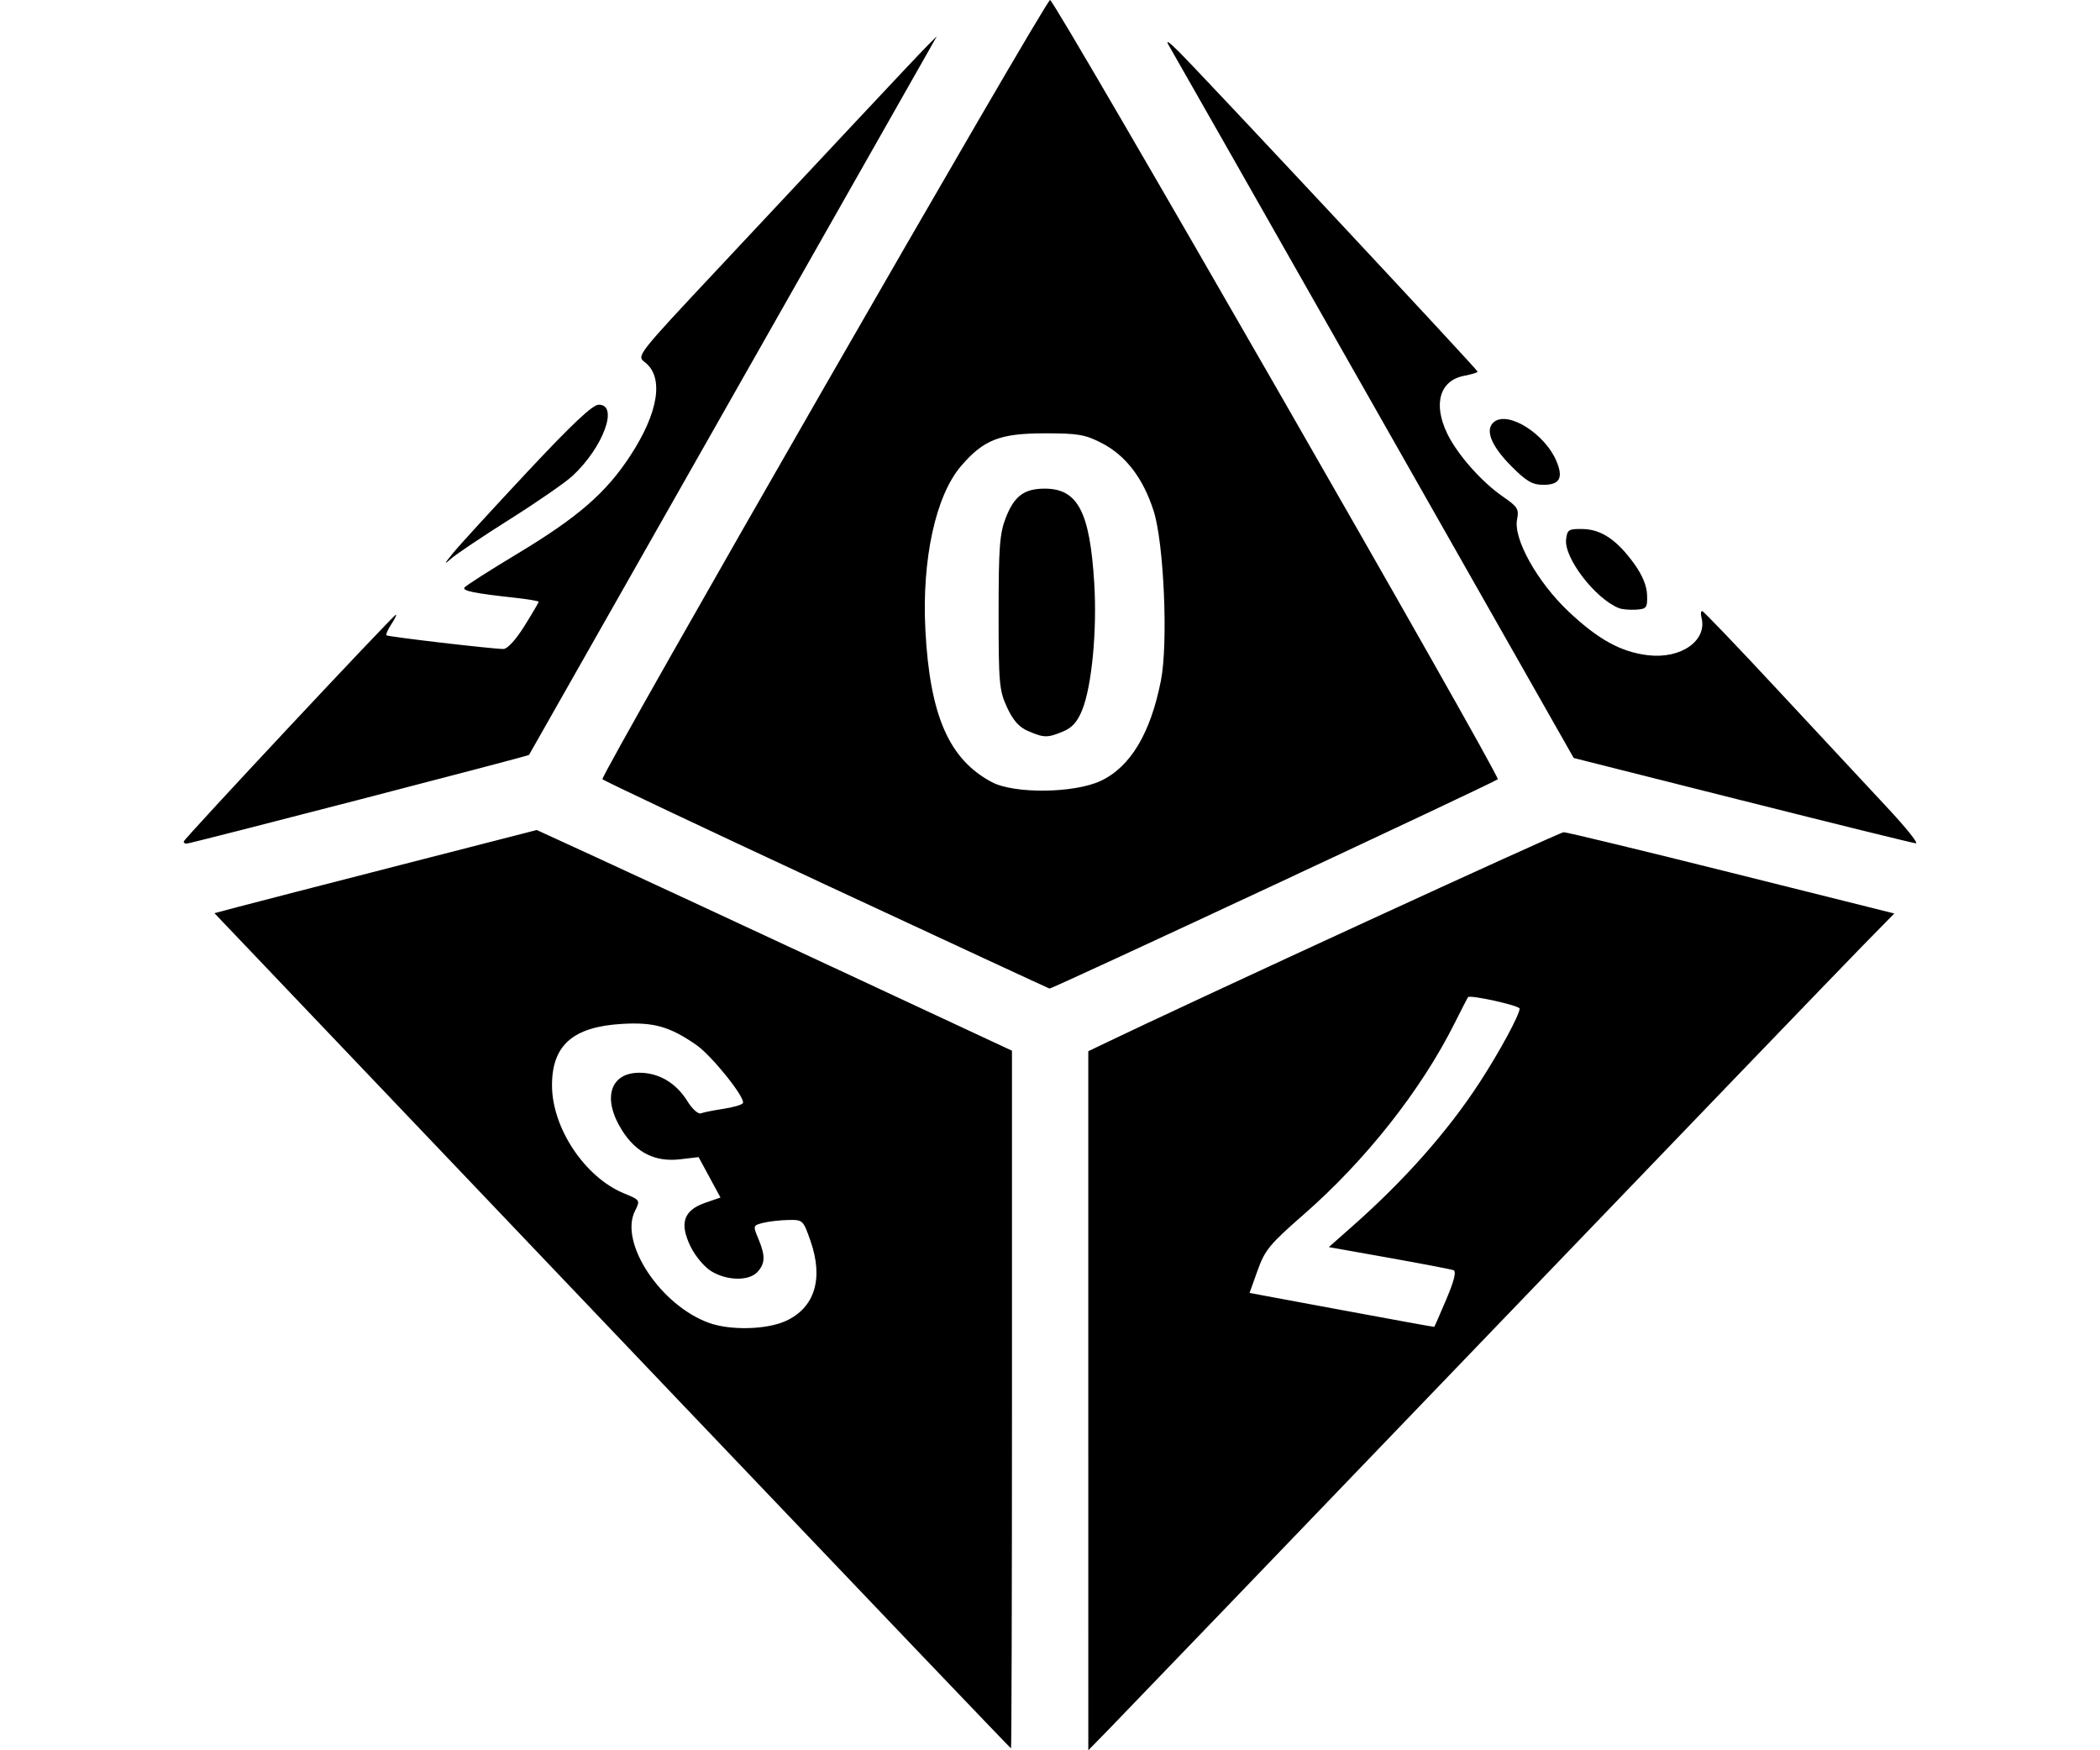 <?xml version="1.0" encoding="UTF-8" standalone="no"?>
<svg
   xmlns:dc="http://purl.org/dc/elements/1.1/"
   xmlns:cc="http://creativecommons.org/ns#"
   xmlns:rdf="http://www.w3.org/1999/02/22-rdf-syntax-ns#"
   xmlns:svg="http://www.w3.org/2000/svg"
   xmlns="http://www.w3.org/2000/svg"
   xmlns:sodipodi="http://sodipodi.sourceforge.net/DTD/sodipodi-0.dtd"
   xmlns:inkscape="http://www.inkscape.org/namespaces/inkscape"
   width="120mm"
   height="100mm"
   viewBox="0 0 120 100"
   version="1.1"
   id="svg8"
   inkscape:version="1.0.2-2 (e86c870879, 2021-01-15)"
   sodipodi:docname="d10.svg">
  <defs
     id="defs2" />
  <sodipodi:namedview
     id="base"
     pagecolor="#ffffff"
     bordercolor="#666666"
     borderopacity="1.0"
     inkscape:pageopacity="0.0"
     inkscape:pageshadow="2"
     inkscape:zoom="1.4"
     inkscape:cx="180.03323"
     inkscape:cy="195.8443"
     inkscape:document-units="mm"
     inkscape:current-layer="layer1"
     showgrid="false"
     inkscape:window-width="1920"
     inkscape:window-height="1001"
     inkscape:window-x="-9"
     inkscape:window-y="-9"
     inkscape:window-maximized="1"
     inkscape:document-rotation="0" />
  <g
     inkscape:label="Layer 1"
     inkscape:groupmode="layer"
     id="layer1"
     transform="translate(0,-197)">
    <path
       style="fill:#000000;stroke-width:0.218"
       d="M 39.505,277.775 C 29.488,267.262 19.259,256.526 16.773,253.917 l -4.519,-4.743 1.357,-0.361 c 0.746,-0.198 4.89,-1.267 9.209,-2.376 l 7.852,-2.015 3.381,1.551 c 1.859,0.853 7.969,3.69 13.577,6.304 l 10.197,4.753 v 19.932 c 0,10.963 -0.025,19.931 -0.055,19.93 -0.03,-0.001 -8.25,-8.604 -18.267,-19.118 z m 5.381,-5.295 c 1.672,-0.759 2.187,-2.418 1.424,-4.594 -0.414,-1.182 -0.433,-1.199 -1.268,-1.184 -0.466,0.009 -1.112,0.083 -1.436,0.165 -0.579,0.147 -0.583,0.16 -0.273,0.904 0.408,0.977 0.398,1.407 -0.045,1.897 -0.481,0.531 -1.737,0.514 -2.64,-0.036 -0.4,-0.244 -0.919,-0.863 -1.188,-1.415 -0.645,-1.328 -0.4,-2.065 0.827,-2.492 l 0.883,-0.307 -0.625,-1.154 -0.625,-1.154 -1.046,0.124 c -1.43,0.169 -2.514,-0.367 -3.325,-1.646 -1.148,-1.811 -0.701,-3.3 0.99,-3.298 1.113,10e-4 2.099,0.586 2.741,1.626 0.272,0.44 0.617,0.752 0.767,0.694 0.15,-0.058 0.729,-0.173 1.285,-0.257 0.557,-0.084 1.06,-0.229 1.118,-0.323 0.174,-0.281 -1.775,-2.716 -2.666,-3.332 -1.518,-1.048 -2.419,-1.303 -4.229,-1.199 -2.814,0.163 -4.013,1.214 -4.012,3.514 0.002,2.432 1.871,5.242 4.102,6.164 0.945,0.391 0.947,0.394 0.636,1.018 -0.907,1.818 1.476,5.403 4.247,6.392 1.217,0.434 3.276,0.383 4.357,-0.108 z m 17.302,4.55 v -19.969 l 0.818,-0.394 c 5.195,-2.501 26.107,-12.12 26.348,-12.12 0.176,0 4.498,1.045 9.606,2.322 l 9.286,2.322 -1.842,1.877 c -1.013,1.032 -10.849,11.25 -21.858,22.706 C 73.538,285.232 64.003,295.144 63.359,295.803 L 62.189,297 Z m 20.461,-5.801 c 0.453,-1.07 0.581,-1.594 0.406,-1.659 -0.141,-0.052 -1.801,-0.37 -3.689,-0.707 l -3.433,-0.612 1.361,-1.203 c 2.989,-2.642 5.448,-5.423 7.262,-8.214 1.138,-1.75 2.279,-3.857 2.279,-4.208 0,-0.174 -2.817,-0.8 -2.945,-0.655 -0.031,0.036 -0.376,0.703 -0.766,1.482 -1.908,3.818 -5.085,7.845 -8.634,10.942 -1.932,1.687 -2.209,2.023 -2.624,3.18 l -0.463,1.295 5.262,0.978 c 2.894,0.538 5.275,0.97 5.292,0.961 0.016,-0.009 0.328,-0.72 0.692,-1.581 z M 47.249,247.581 C 40.291,244.342 34.521,241.615 34.425,241.519 34.263,241.357 59.749,197 60.004,197 c 0.267,0 25.752,44.353 25.583,44.522 -0.178,0.178 -25.461,11.981 -25.614,11.958 -0.041,-0.006 -5.767,-2.661 -12.724,-5.899 z m 15.66,-5.971 c 1.692,-0.803 2.837,-2.716 3.43,-5.731 0.42,-2.134 0.172,-7.863 -0.419,-9.697 -0.603,-1.87 -1.595,-3.164 -2.966,-3.869 -0.951,-0.489 -1.352,-0.557 -3.27,-0.555 -2.552,0.002 -3.482,0.367 -4.772,1.875 -1.45,1.693 -2.242,5.343 -2.033,9.356 0.256,4.896 1.351,7.401 3.801,8.698 1.285,0.68 4.72,0.638 6.227,-0.077 z m -4.165,-2.843 c -0.512,-0.222 -0.856,-0.611 -1.2,-1.355 -0.446,-0.965 -0.481,-1.367 -0.481,-5.405 0,-3.708 0.06,-4.518 0.4,-5.399 0.488,-1.264 1.052,-1.69 2.237,-1.69 1.886,0 2.578,1.321 2.828,5.398 0.165,2.69 -0.135,5.862 -0.683,7.233 -0.276,0.69 -0.57,1.023 -1.1,1.244 -0.886,0.37 -1.092,0.367 -2,-0.027 z M 10.496,245.082 c 0,-0.142 12.001,-12.966 12.134,-12.966 0.05,0 -0.072,0.248 -0.271,0.552 -0.199,0.304 -0.324,0.587 -0.278,0.629 0.091,0.084 6.062,0.782 6.685,0.782 0.228,0 0.707,-0.523 1.197,-1.307 0.45,-0.719 0.817,-1.344 0.817,-1.39 0,-0.045 -0.613,-0.149 -1.363,-0.231 -2.305,-0.252 -2.996,-0.391 -2.879,-0.58 0.062,-0.1 1.43,-0.975 3.041,-1.944 3.447,-2.074 5.048,-3.464 6.438,-5.59 1.625,-2.485 1.936,-4.505 0.823,-5.349 -0.47,-0.357 -0.429,-0.408 4.198,-5.344 2.57,-2.741 6.187,-6.603 8.038,-8.583 1.851,-1.979 3.611,-3.844 3.91,-4.144 l 0.545,-0.545 -0.429,0.763 c -0.414,0.736 -22.805,40.185 -22.873,40.297 -0.041,0.068 -19.341,5.066 -19.571,5.069 -0.09,8.9e-4 -0.164,-0.053 -0.164,-0.119 z m 89.063,-2.346 -9.633,-2.429 -11.4,-20.072 C 72.256,209.195 66.98,199.917 66.802,199.617 c -0.22,-0.369 -0.042,-0.264 0.552,0.327 1.385,1.378 17.082,18.183 17.082,18.288 0,0.052 -0.341,0.158 -0.757,0.236 -1.407,0.264 -1.803,1.603 -0.978,3.308 0.575,1.188 1.962,2.759 3.169,3.589 0.854,0.587 0.938,0.722 0.82,1.311 -0.222,1.111 1.16,3.582 2.944,5.265 1.693,1.597 2.994,2.312 4.54,2.495 1.887,0.224 3.397,-0.84 3.054,-2.152 -0.056,-0.213 -0.037,-0.38 0.042,-0.371 0.079,0.009 2.057,2.076 4.396,4.593 2.339,2.517 5.12,5.502 6.179,6.635 1.059,1.133 1.796,2.051 1.636,2.041 -0.16,-0.01 -4.625,-1.112 -9.923,-2.448 z m -7.053,-10.993 c -1.349,-0.54 -3.136,-2.865 -3.015,-3.923 0.064,-0.56 0.144,-0.61 0.953,-0.595 1.064,0.019 1.964,0.63 2.95,2.002 0.46,0.64 0.71,1.252 0.725,1.77 0.021,0.731 -0.028,0.796 -0.632,0.835 -0.36,0.023 -0.802,-0.017 -0.982,-0.088 z M 25.886,228.601 c 0.353,-0.434 2.261,-2.519 4.24,-4.633 2.588,-2.765 3.737,-3.845 4.09,-3.846 1.153,-0.005 0.254,2.434 -1.498,4.065 -0.405,0.377 -2.013,1.49 -3.573,2.473 -1.56,0.983 -3.075,1.999 -3.368,2.258 -0.429,0.38 -0.408,0.318 0.109,-0.317 z m 60.498,-4.944 c -1.201,-1.201 -1.563,-2.146 -0.984,-2.57 0.82,-0.6 2.871,0.7 3.531,2.238 0.417,0.972 0.202,1.375 -0.733,1.375 -0.63,0 -0.962,-0.191 -1.815,-1.043 z"
       id="path924"
       inkscape:connector-curvature="0" />
  </g>
</svg>

